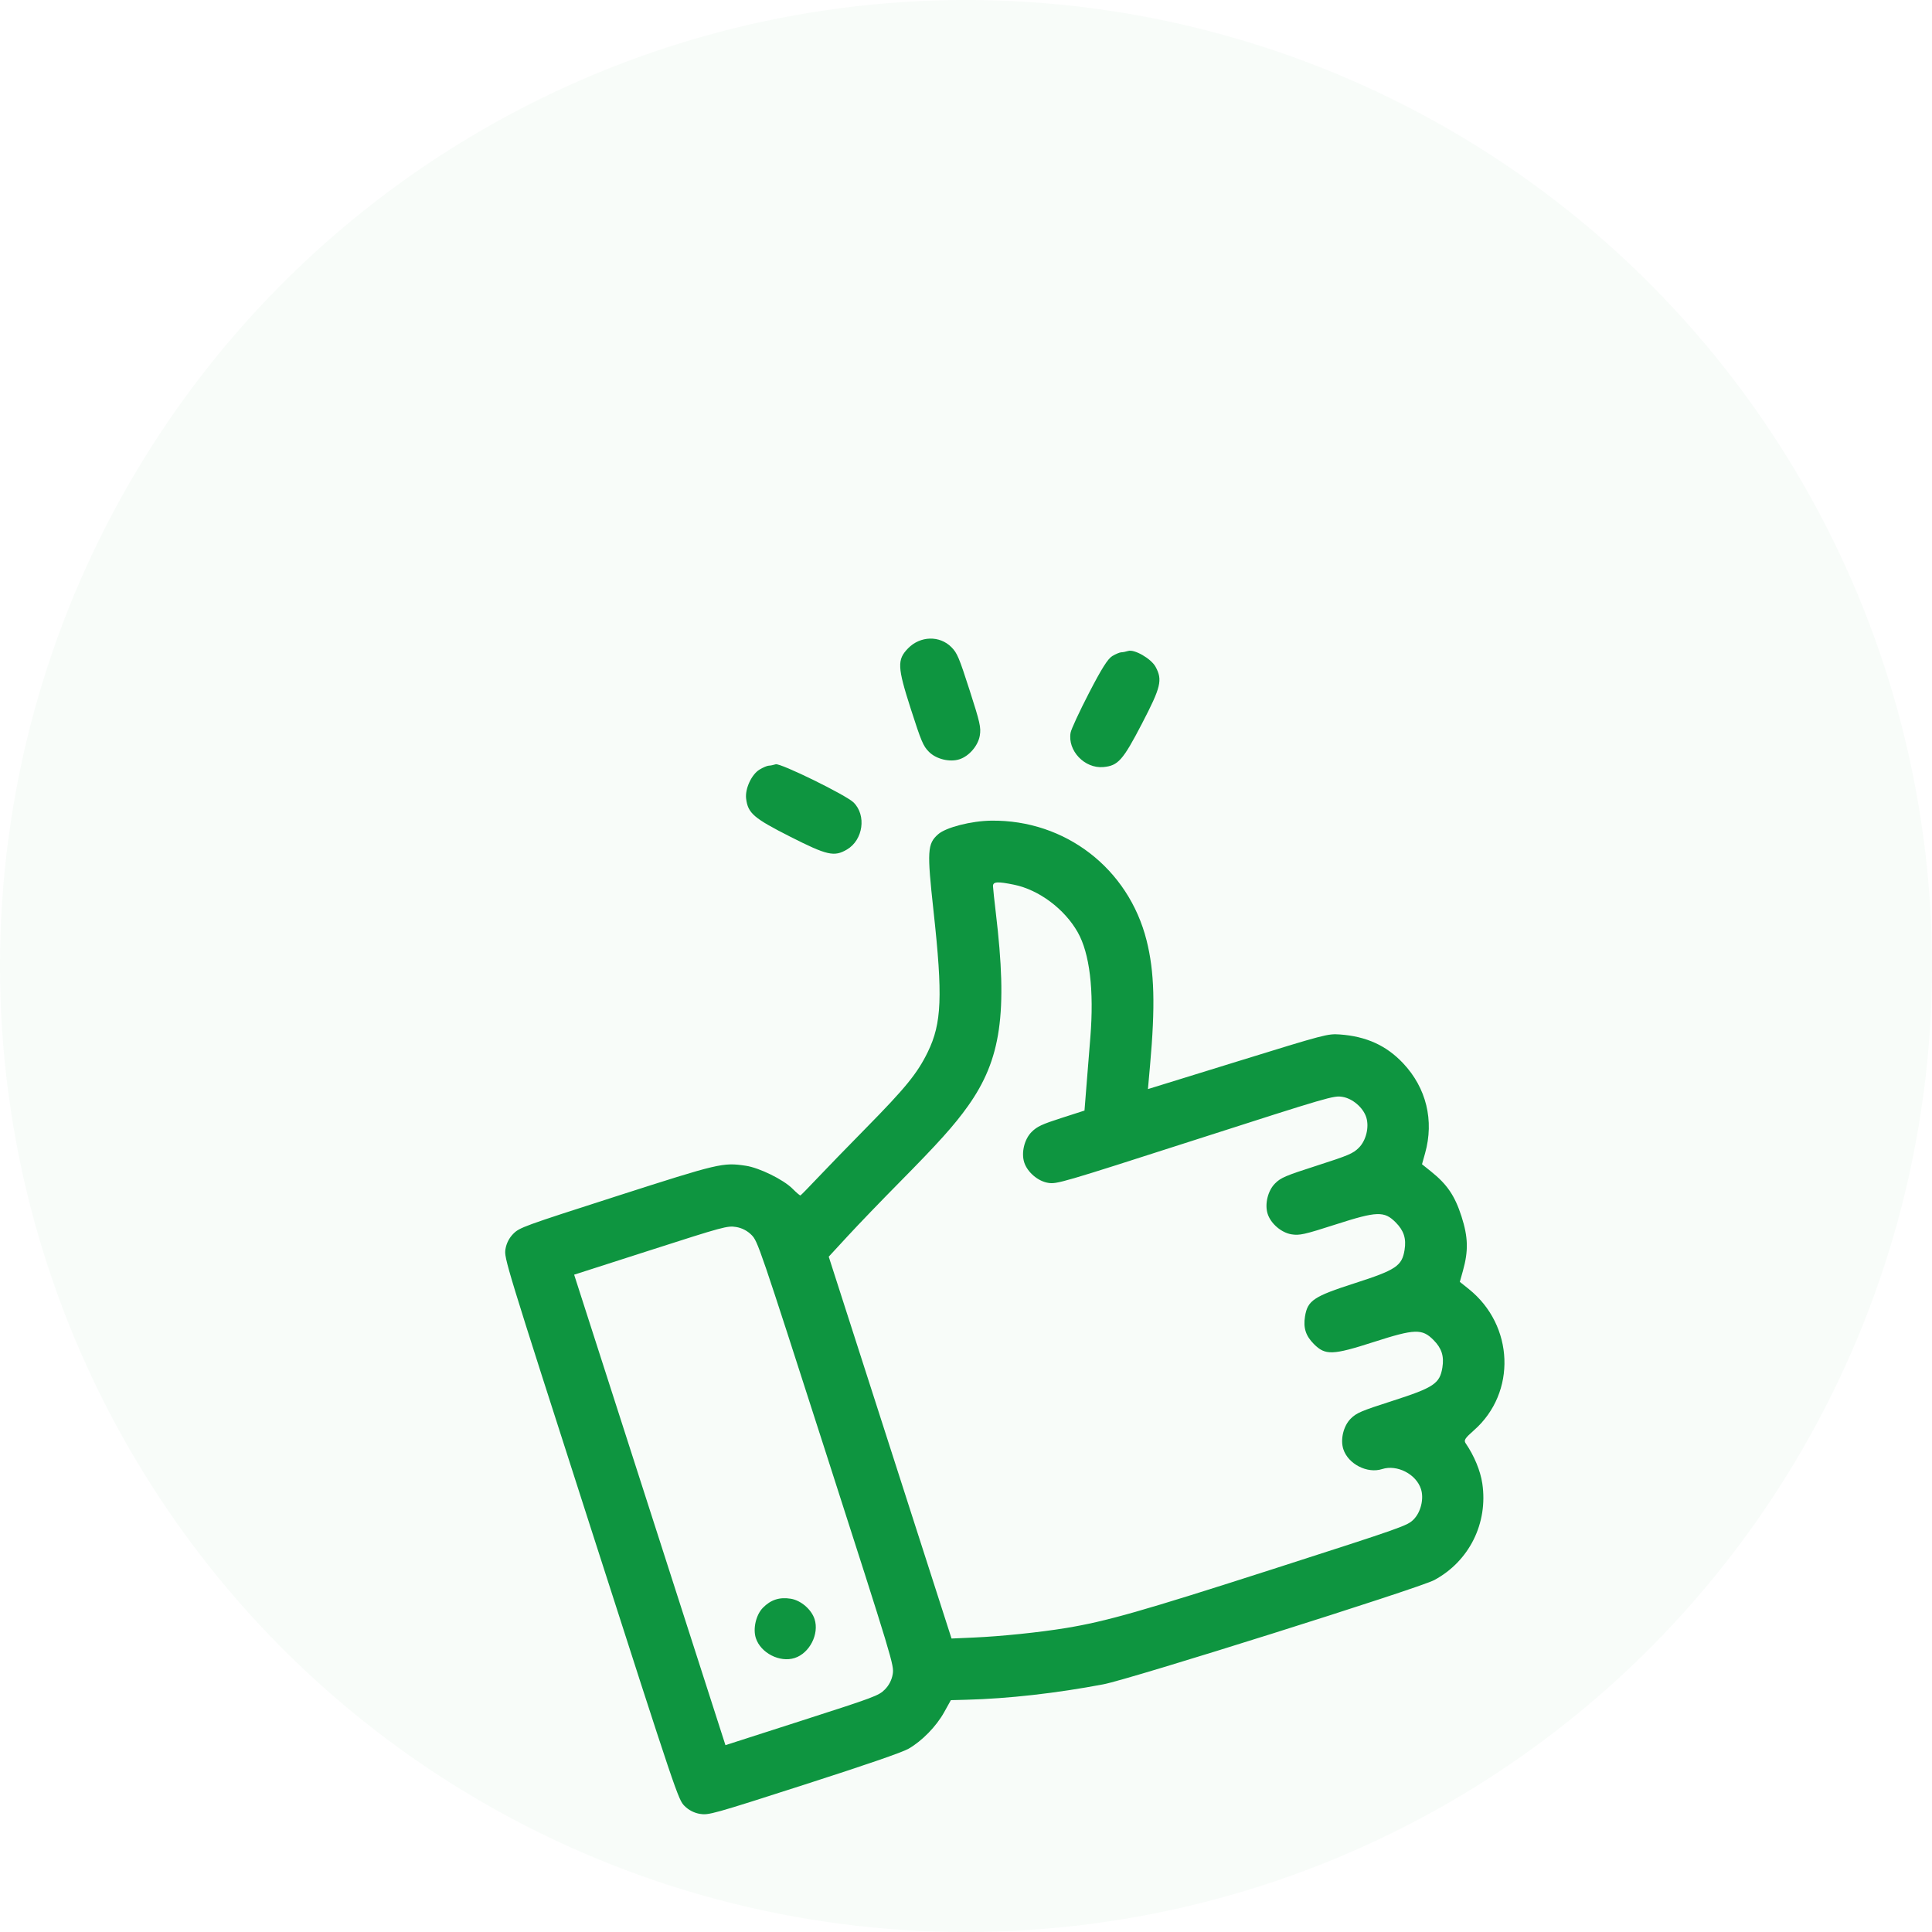 <svg width="165" height="165" viewBox="0 0 165 165" fill="none" xmlns="http://www.w3.org/2000/svg"><circle cx="82.5" cy="82.5" r="82.5" fill="#0E9540" fill-opacity=".03"/><path fill-rule="evenodd" clip-rule="evenodd" d="M77.553 55.369C76.606 56.339 76.635 56.966 77.786 60.547C78.683 63.334 78.844 63.715 79.336 64.21C79.953 64.831 81.107 65.113 81.937 64.847C82.767 64.58 83.54 63.678 83.68 62.813C83.791 62.124 83.7 61.721 82.804 58.934C81.907 56.147 81.746 55.766 81.254 55.271C80.248 54.258 78.595 54.302 77.553 55.369ZM64.874 65.721C64.185 66.135 63.615 67.368 63.722 68.213C63.88 69.457 64.364 69.873 67.496 71.461C70.647 73.058 71.248 73.193 72.336 72.55C73.718 71.735 74.011 69.627 72.895 68.53C72.253 67.899 66.639 65.148 66.25 65.273C66.058 65.335 65.791 65.388 65.657 65.391C65.523 65.394 65.17 65.542 64.874 65.721ZM94.993 56.031C94.61 56.262 94.075 57.11 92.999 59.193C92.19 60.758 91.486 62.277 91.434 62.568C91.161 64.107 92.63 65.653 94.229 65.51C95.488 65.397 95.897 64.938 97.526 61.803C99.153 58.674 99.298 58.07 98.689 56.946C98.314 56.253 96.876 55.424 96.346 55.595C96.158 55.655 95.895 55.707 95.761 55.709C95.627 55.713 95.281 55.857 94.993 56.031ZM80.121 71.249C79.201 72.061 79.164 72.665 79.724 77.779C80.524 85.093 80.431 87.394 79.235 89.848C78.352 91.66 77.349 92.895 73.964 96.335C72.402 97.923 70.519 99.863 69.78 100.646C69.042 101.429 68.402 102.081 68.359 102.095C68.316 102.109 68.014 101.852 67.689 101.525C66.912 100.743 64.853 99.731 63.688 99.558C61.731 99.267 61.443 99.336 52.64 102.164C44.705 104.714 44.375 104.834 43.844 105.363C43.489 105.716 43.248 106.186 43.168 106.681C43.045 107.441 43.133 107.729 50.478 130.567C57.822 153.404 57.918 153.689 58.461 154.235C58.815 154.591 59.284 154.832 59.779 154.913C60.518 155.033 60.859 154.937 68.657 152.429C74.029 150.702 77.046 149.661 77.593 149.348C78.745 148.687 79.964 147.438 80.636 146.227L81.207 145.2L82.532 145.165C86.105 145.072 90.222 144.608 94.242 143.845C96.512 143.414 121.22 135.629 122.492 134.944C125.48 133.334 127.097 130.085 126.595 126.699C126.433 125.608 125.906 124.334 125.173 123.262C124.998 123.005 125.108 122.833 125.886 122.147C129.527 118.938 129.314 113.191 125.439 110.088L124.674 109.476L124.939 108.533C125.417 106.827 125.387 105.657 124.818 103.888C124.249 102.119 123.592 101.151 122.209 100.044L121.444 99.431L121.709 98.488C122.492 95.694 121.815 92.916 119.836 90.811C118.406 89.291 116.691 88.51 114.427 88.347C113.397 88.273 113.164 88.334 105.703 90.642L98.038 93.012L98.216 91.015C98.675 85.883 98.595 82.987 97.921 80.31C96.376 74.173 90.98 70.012 84.662 70.087C82.954 70.107 80.785 70.662 80.121 71.249ZM86.612 75.56C88.729 75.995 90.912 77.626 92.04 79.615C93.064 81.42 93.443 84.575 93.12 88.59C93.04 89.581 92.895 91.394 92.797 92.619L92.62 94.847L90.639 95.484C88.984 96.016 88.567 96.211 88.107 96.67C87.486 97.288 87.205 98.442 87.472 99.273C87.739 100.104 88.641 100.878 89.505 101.018C90.254 101.14 90.577 101.045 102.077 97.347C113.578 93.649 113.901 93.554 114.65 93.676C115.514 93.816 116.416 94.59 116.683 95.421C116.95 96.252 116.669 97.406 116.048 98.024C115.556 98.514 115.173 98.677 112.473 99.546C109.772 100.414 109.39 100.577 108.898 101.067C108.277 101.685 107.996 102.84 108.263 103.67C108.53 104.501 109.432 105.275 110.296 105.416C110.982 105.527 111.388 105.437 114.088 104.568C117.607 103.436 118.222 103.416 119.198 104.398C119.894 105.097 120.112 105.776 119.955 106.75C119.734 108.117 119.222 108.459 115.703 109.59C112.184 110.722 111.673 111.064 111.452 112.431C111.295 113.405 111.513 114.084 112.208 114.783C113.185 115.765 113.799 115.745 117.318 114.613C120.837 113.481 121.452 113.461 122.428 114.443C123.124 115.142 123.342 115.821 123.185 116.795C122.964 118.162 122.453 118.504 118.934 119.635C116.233 120.504 115.851 120.666 115.358 121.157C114.738 121.775 114.457 122.929 114.724 123.76C115.134 125.034 116.768 125.874 118.04 125.464C119.313 125.055 120.947 125.895 121.356 127.169C121.624 128 121.342 129.154 120.722 129.772C120.185 130.306 119.866 130.419 108.741 133.997C97.521 137.605 94.477 138.472 91.034 139.04C88.788 139.41 85.497 139.75 83.175 139.852L81.264 139.936L76.021 123.631L70.777 107.325L72.419 105.545C73.322 104.566 75.283 102.529 76.776 101.019C80.132 97.625 81.511 96.091 82.673 94.454C85.502 90.469 86.07 86.531 85.049 77.977C84.921 76.901 84.811 75.873 84.806 75.692C84.794 75.292 85.171 75.264 86.612 75.56ZM62.861 104.789C63.356 104.869 63.826 105.11 64.179 105.466C64.719 106.01 64.822 106.308 70.547 124.112C76.273 141.916 76.364 142.219 76.242 142.975C76.162 143.47 75.921 143.94 75.566 144.294C75.041 144.817 74.699 144.945 68.485 146.943L61.956 149.043L55.495 128.953L49.034 108.863L55.564 106.764C61.777 104.765 62.13 104.67 62.861 104.789ZM65.152 137.312C64.566 137.912 64.291 139.09 64.55 139.895C64.96 141.169 66.594 142.009 67.867 141.6C69.139 141.191 69.977 139.556 69.568 138.282C69.301 137.451 68.399 136.677 67.535 136.537C66.576 136.381 65.822 136.626 65.152 137.312Z" fill="#0E9540"/></svg>